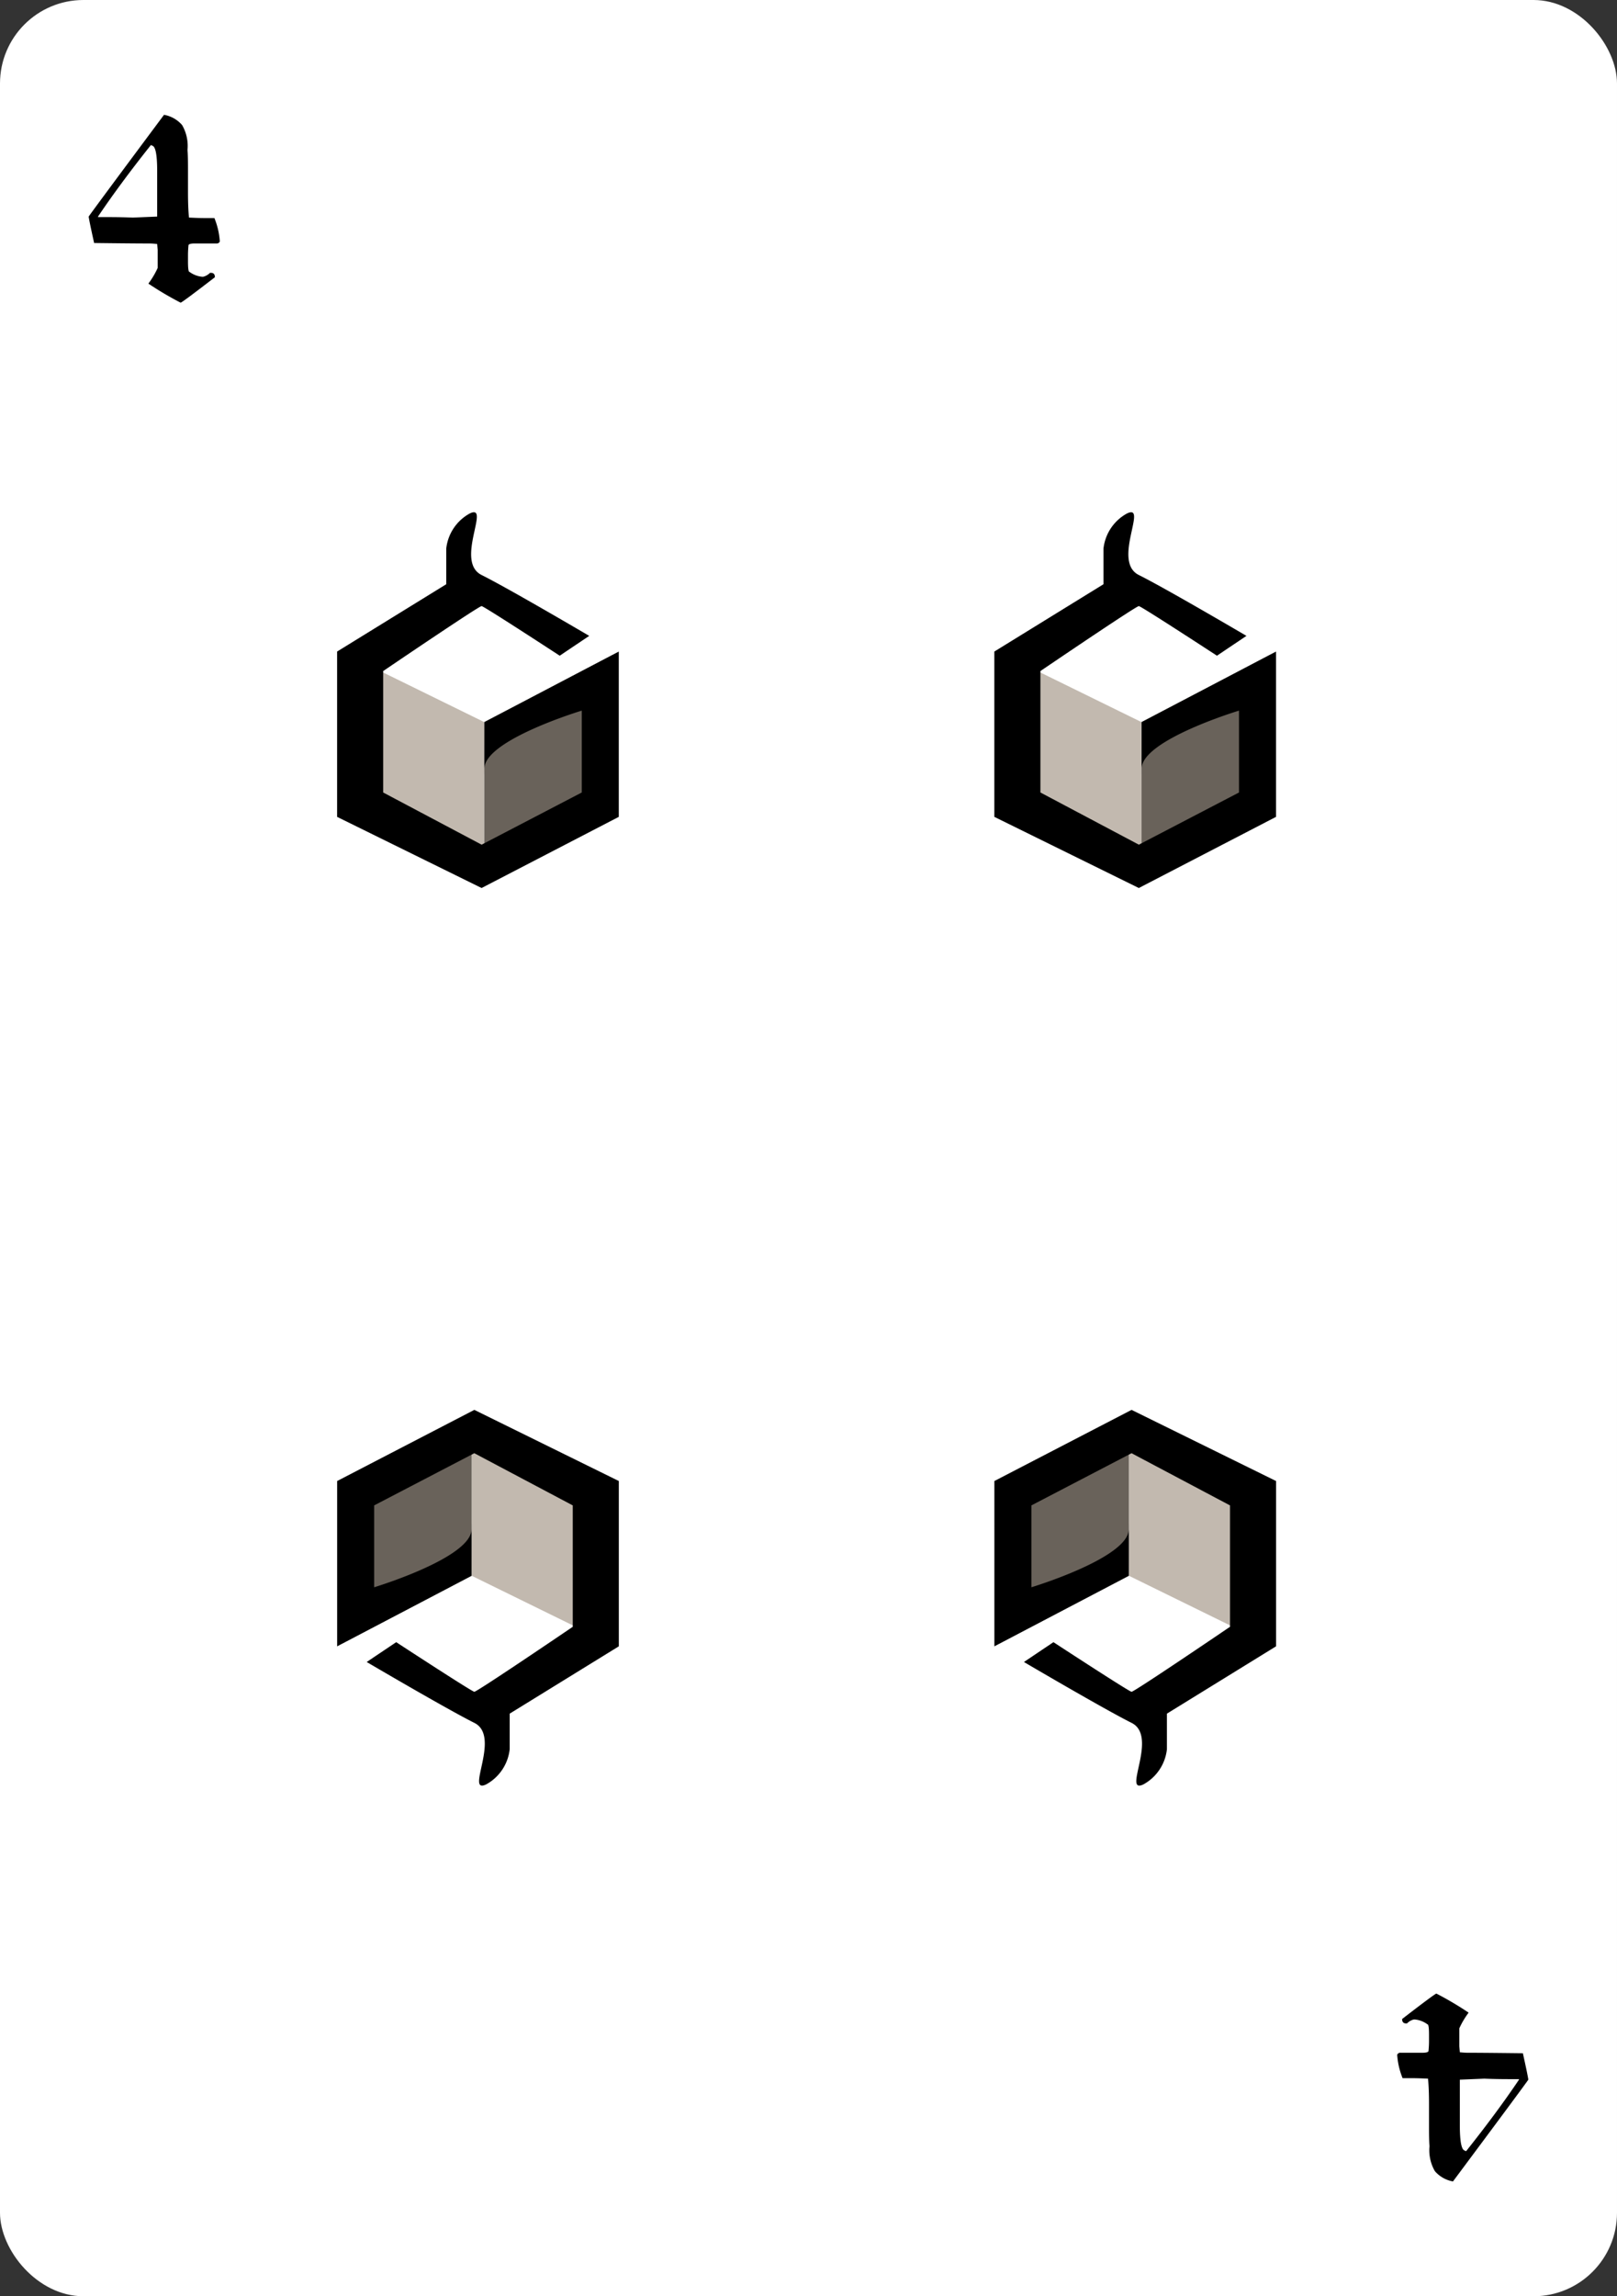 <svg xmlns="http://www.w3.org/2000/svg" width="155" height="220" viewBox="0 0 155 220">
  <rect x="0" y="0" width="155" height="220" fill="#333333" stroke="none"/>
  <g id="_4card" data-name="4card" transform="translate(-725 -315)">
    <rect id="사각형_1" data-name="사각형 1" width="155" height="220" rx="8" transform="translate(725 315)" fill="#fff"/>
    <g id="그룹_1" data-name="그룹 1" transform="translate(88 59)">
      <path id="다각형_1" data-name="다각형 1" d="M22.5,0,30,13.158,22.5,26.316H7.5L0,13.158,7.5,0Z" transform="translate(696.316 311.078) rotate(90)" fill="#fff"/>
      <path id="패스_2" data-name="패스 2" d="M599.513,433.776l12.908,6.33V455.56l-12.908-7.235Z" transform="translate(71 -114.922)" fill="#c2b9af"/>
      <path id="패스_3" data-name="패스 3" d="M612.105,455.793l12.446-7.565V433.836l-12.446,6.5Z" transform="translate(71.316 -115.155)" fill="#69625a"/>
      <path id="패스_1" data-name="패스 1" d="M613.166,432.069c-.242-.021-9.436,6.225-9.436,6.225v11.633l9.436,5,9.6-5v-7.844s-9.327,2.816-9.334,5.557,0-4.456,0-4.456l12.882-6.759v15.838l-13.15,6.816-13.85-6.816V436.424l10.461-6.449v-3.406a4.377,4.377,0,0,1,2.253-3.373c2.061-.995-1.463,4.6,1.135,5.894s10.318,5.832,10.318,5.832l-2.829,1.9S613.408,432.089,613.166,432.069Z" transform="translate(70 -118)"/>
    </g>
    <path id="패스_53" data-name="패스 53" d="M7.723-18a2.981,2.981,0,0,1,1.734.984,4,4,0,0,1,.516,2.391q.047.48.047,1.688v2.391q0,1.406.094,2.391.938.047,1.406.047h1.031a7.2,7.2,0,0,1,.516,2.2v.047a.309.309,0,0,1-.328.188H10.676q-.609,0-.609.188-.047.516-.047.891v.656q0,.984.141.984a2.406,2.406,0,0,0,1.219.469h.094a1.367,1.367,0,0,0,.656-.375h.094q.375,0,.375.422Q9.527-.07,9.316,0A31.184,31.184,0,0,1,6.223-1.828a8.044,8.044,0,0,0,.891-1.5V-5.062l-.047-.562q-.469-.047-.7-.047-1.477,0-5.344-.047Q.551-7.84.5-8.25.867-8.8,7.723-18ZM1.395-8.25V-8.2H2.426q1.16,0,2.3.047L7.066-8.25v-4.359q0-2.437-.516-2.437a.041.041,0,0,0-.047-.047H6.457Q3.516-11.4,1.395-8.25Z" transform="translate(733 344)"/>
    <path id="패스_54" data-name="패스 54" d="M7.723-18a2.981,2.981,0,0,1,1.734.984,4,4,0,0,1,.516,2.391q.047.48.047,1.688v2.391q0,1.406.094,2.391.938.047,1.406.047h1.031a7.2,7.2,0,0,1,.516,2.2v.047a.309.309,0,0,1-.328.188H10.676q-.609,0-.609.188-.047.516-.047.891v.656q0,.984.141.984a2.406,2.406,0,0,0,1.219.469h.094a1.367,1.367,0,0,0,.656-.375h.094q.375,0,.375.422Q9.527-.07,9.316,0A31.184,31.184,0,0,1,6.223-1.828a8.044,8.044,0,0,0,.891-1.5V-5.062l-.047-.562q-.469-.047-.7-.047-1.477,0-5.344-.047Q.551-7.84.5-8.25.867-8.8,7.723-18ZM1.395-8.25V-8.2H2.426q1.16,0,2.3.047L7.066-8.25v-4.359q0-2.437-.516-2.437a.041.041,0,0,0-.047-.047H6.457Q3.516-11.4,1.395-8.25Z" transform="translate(872 506) rotate(180)"/>
    <g id="그룹_15" data-name="그룹 15" transform="translate(151 59)">
      <path id="다각형_1-2" data-name="다각형 1" d="M22.5,0,30,13.158,22.5,26.316H7.5L0,13.158,7.5,0Z" transform="translate(696.316 311.078) rotate(90)" fill="#fff"/>
      <path id="패스_2-2" data-name="패스 2" d="M599.513,433.776l12.908,6.33V455.56l-12.908-7.235Z" transform="translate(71 -114.922)" fill="#c2b9af"/>
      <path id="패스_3-2" data-name="패스 3" d="M612.105,455.793l12.446-7.565V433.836l-12.446,6.5Z" transform="translate(71.316 -115.155)" fill="#69625a"/>
      <path id="패스_1-2" data-name="패스 1" d="M613.166,432.069c-.242-.021-9.436,6.225-9.436,6.225v11.633l9.436,5,9.6-5v-7.844s-9.327,2.816-9.334,5.557,0-4.456,0-4.456l12.882-6.759v15.838l-13.15,6.816-13.85-6.816V436.424l10.461-6.449v-3.406a4.377,4.377,0,0,1,2.253-3.373c2.061-.995-1.463,4.6,1.135,5.894s10.318,5.832,10.318,5.832l-2.829,1.9S613.408,432.089,613.166,432.069Z" transform="translate(70 -118)"/>
    </g>
    <g id="그룹_16" data-name="그룹 16" transform="translate(820.316 450.078)">
      <path id="다각형_1-3" data-name="다각형 1" d="M22.5,0,30,13.158,22.5,26.316H7.5L0,13.158,7.5,0Z" transform="translate(0 30) rotate(-90)" fill="#fff"/>
      <path id="패스_2-3" data-name="패스 2" d="M612.421,455.56l-12.908-6.33V433.776l12.908,7.235Z" transform="translate(-586.618 -433.337)" fill="#c2b9af"/>
      <path id="패스_3-3" data-name="패스 3" d="M624.551,433.836,612.105,441.4v14.392l12.446-6.5Z" transform="translate(-611.656 -433.396)" fill="#69625a"/>
      <path id="패스_1-3" data-name="패스 1" d="M612.466,450.087c.242.021,9.436-6.225,9.436-6.225V432.23l-9.436-5-9.6,5v7.844s9.327-2.816,9.334-5.557,0,4.456,0,4.456l-12.882,6.759V429.894l13.15-6.816,13.85,6.816v15.838l-10.461,6.449v3.406a4.377,4.377,0,0,1-2.253,3.373c-2.061.995,1.463-4.6-1.135-5.894s-10.318-5.832-10.318-5.832l2.829-1.9S612.224,450.067,612.466,450.087Z" transform="translate(-599.316 -423.078)"/>
    </g>
    <g id="그룹_17" data-name="그룹 17" transform="translate(757.316 450.078)">
      <path id="다각형_1-4" data-name="다각형 1" d="M22.5,0,30,13.158,22.5,26.316H7.5L0,13.158,7.5,0Z" transform="translate(0 30) rotate(-90)" fill="#fff"/>
      <path id="패스_2-4" data-name="패스 2" d="M612.421,455.56l-12.908-6.33V433.776l12.908,7.235Z" transform="translate(-586.618 -433.337)" fill="#c2b9af"/>
      <path id="패스_3-4" data-name="패스 3" d="M624.551,433.836,612.105,441.4v14.392l12.446-6.5Z" transform="translate(-611.656 -433.396)" fill="#69625a"/>
      <path id="패스_1-4" data-name="패스 1" d="M612.466,450.087c.242.021,9.436-6.225,9.436-6.225V432.23l-9.436-5-9.6,5v7.844s9.327-2.816,9.334-5.557,0,4.456,0,4.456l-12.882,6.759V429.894l13.15-6.816,13.85,6.816v15.838l-10.461,6.449v3.406a4.377,4.377,0,0,1-2.253,3.373c-2.061.995,1.463-4.6-1.135-5.894s-10.318-5.832-10.318-5.832l2.829-1.9S612.224,450.067,612.466,450.087Z" transform="translate(-599.316 -423.078)"/>
    </g>
  </g>
</svg>
